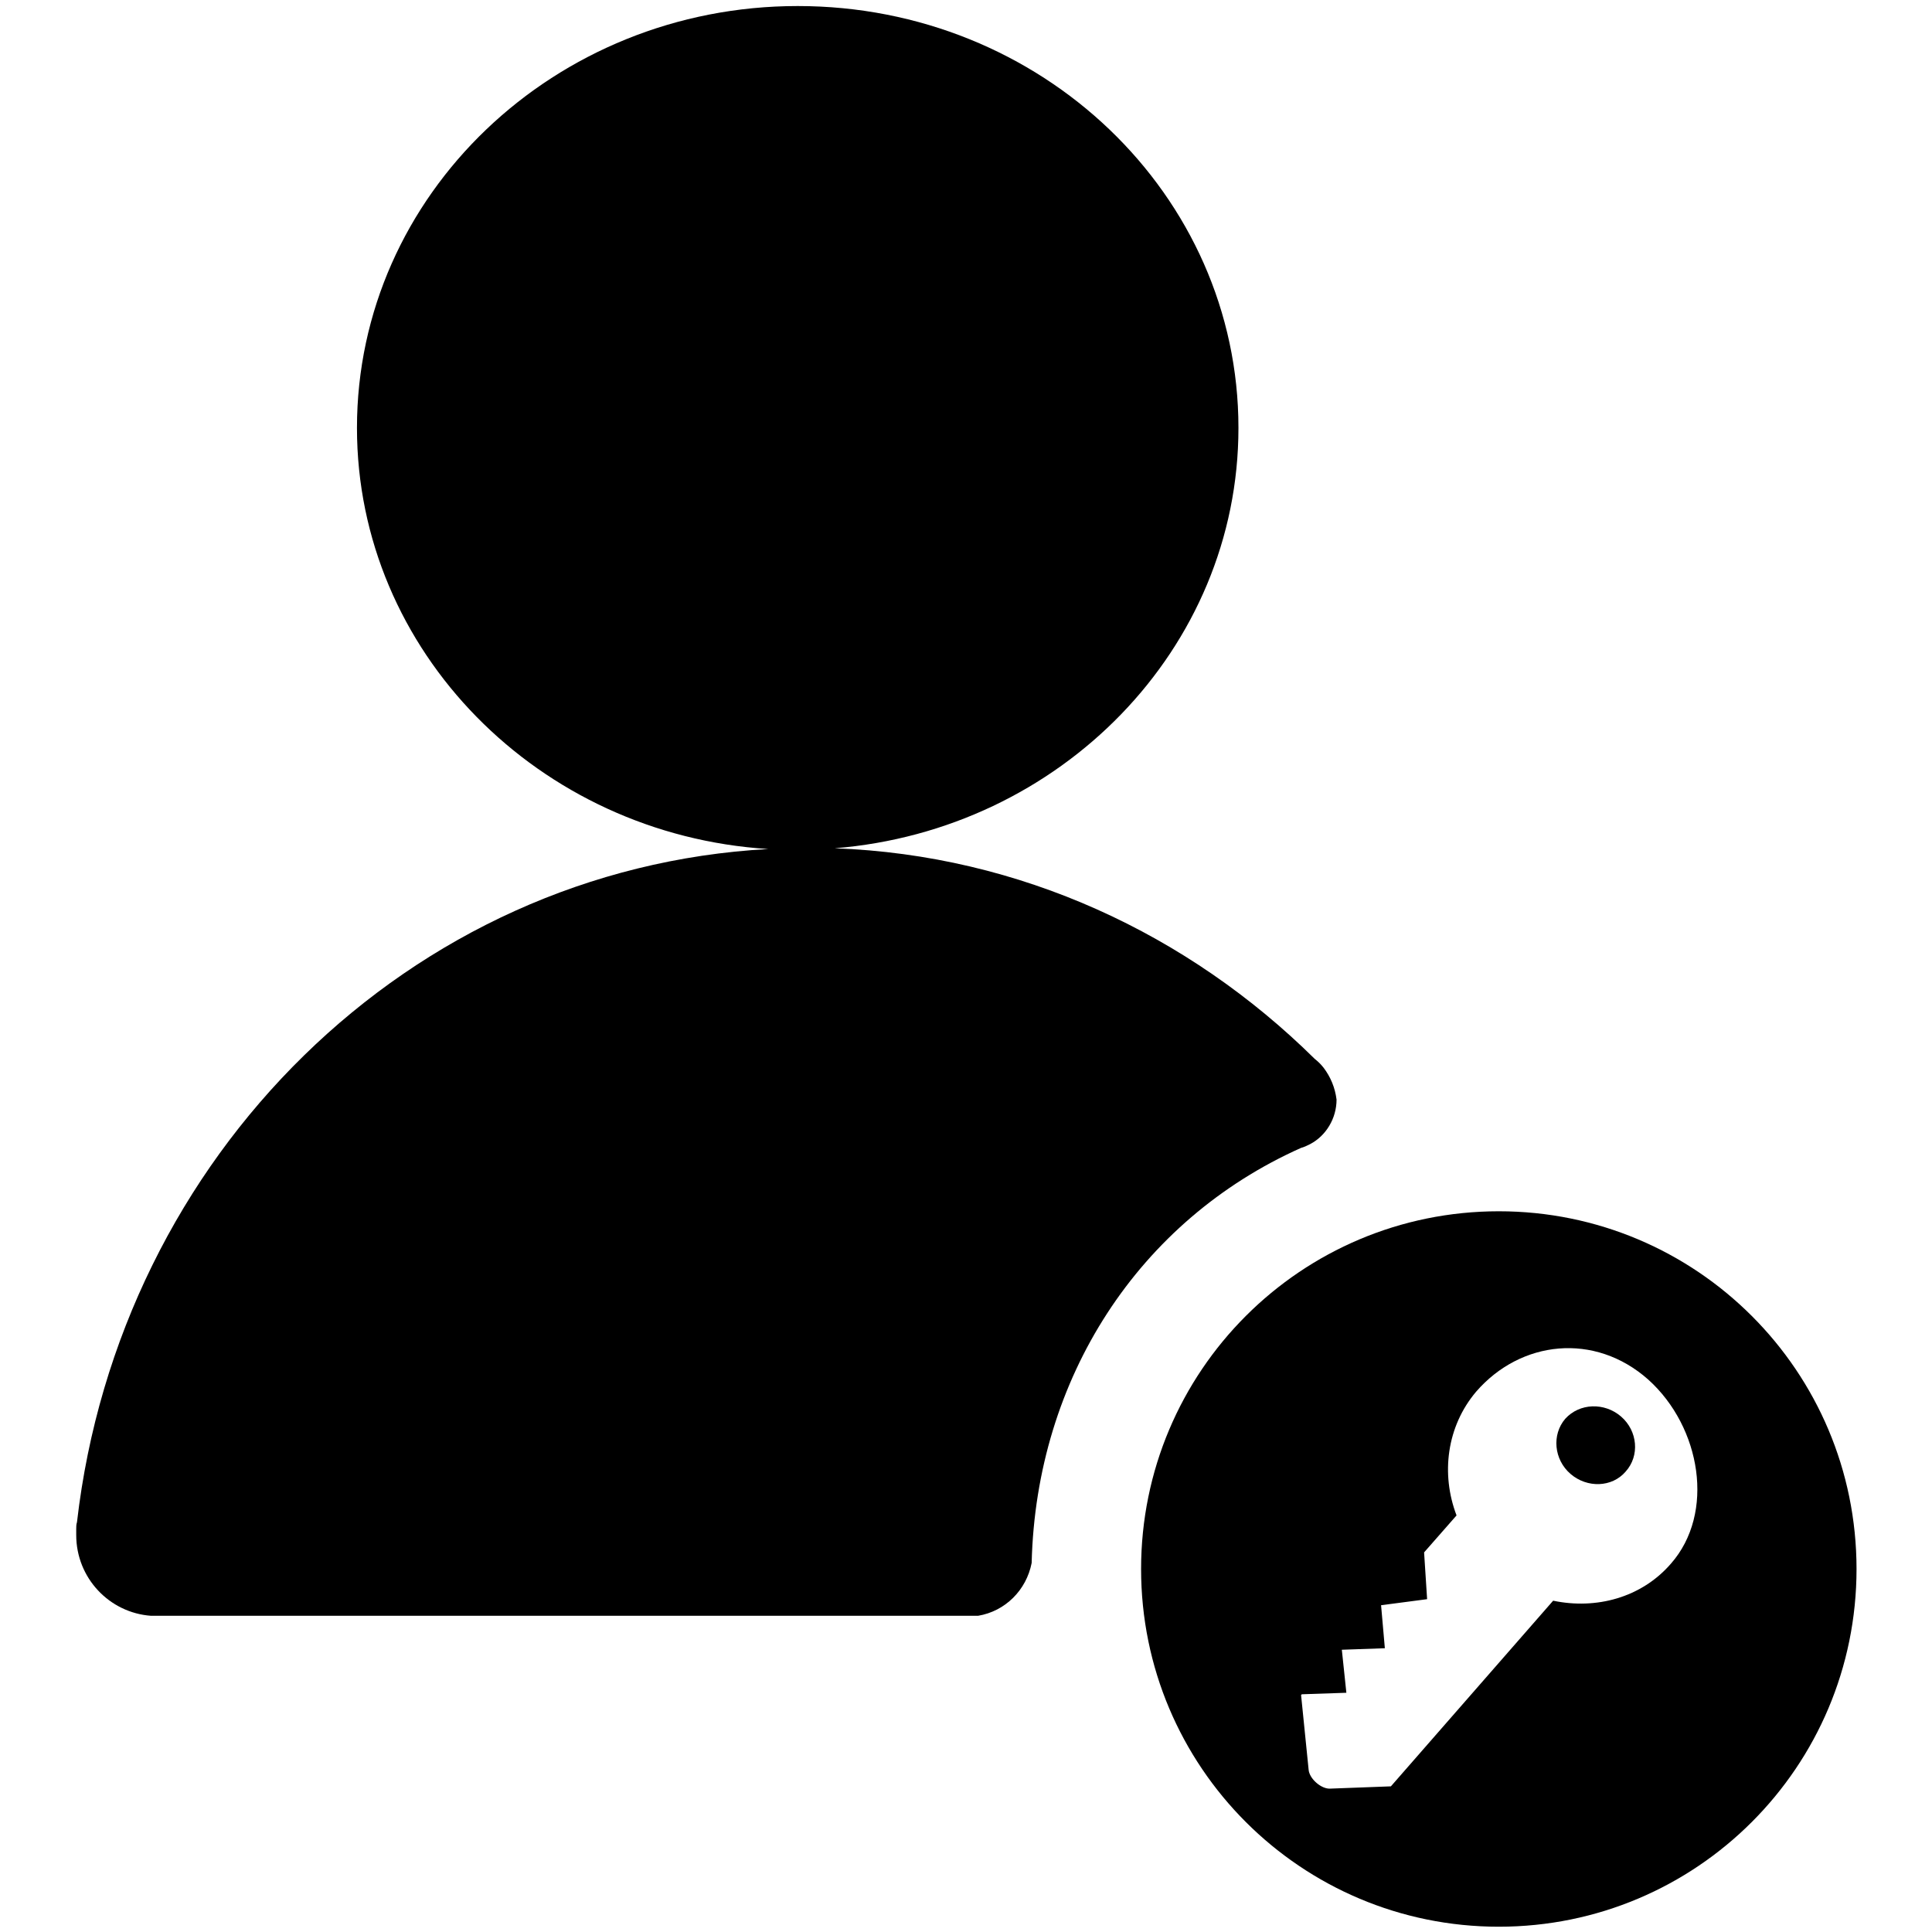 <?xml version="1.0" encoding="utf-8"?>
<!-- Svg Vector Icons : http://www.onlinewebfonts.com/icon -->
<!DOCTYPE svg PUBLIC "-//W3C//DTD SVG 1.1//EN" "http://www.w3.org/Graphics/SVG/1.1/DTD/svg11.dtd">
<svg version="1.1" xmlns="http://www.w3.org/2000/svg" xmlns:xlink="http://www.w3.org/1999/xlink" x="0px" y="0px" viewBox="0 0 256 256" enable-background="new 0 0 256 256" xml:space="preserve">
<g><g><path fill="#000000" d="M214.8,187.7c-2.2-1.9-5.5-1.8-7.4,0.3c-1.8,2.1-1.5,5.4,0.7,7.3c2.2,1.9,5.5,1.8,7.3-0.3C217.3,192.9,217,189.6,214.8,187.7z"/><path fill="#000000" d="M198.6,160.5c-26.2,0-47.4,21.2-47.4,47.4s21.2,47.4,47.4,47.4s47.4-21.2,47.4-47.4S224.8,160.5,198.6,160.5z M221.4,207.2c-3.9,4.5-9.9,6.1-15.6,4.9l-21.5,24.6l-8,0.3c-1.2,0.1-2.8-1.3-2.9-2.5l-1-9.9l0.1-0.1l5.9-0.2l-0.6-5.7l5.7-0.2l-0.5-5.7l6.1-0.8l-0.4-6.2l4.3-4.9c-2.1-5.5-1.3-11.8,2.6-16.4c5.9-6.8,15.7-7.9,22.8-1.6C225.4,189.1,227.3,200.5,221.4,207.2z"/><path fill="#000000" d="M175.4,141.5c-0.4-0.5-0.7-0.8-1.2-1.2c-16.7-16.5-39-27-63.6-27.9c29.9-2.4,53.5-26.4,53.5-55.7c0-30.9-26.1-55.9-58.4-55.9c-32.2,0-58.4,25-58.4,55.9c0,29.6,24.1,53.9,54.5,55.8c-47.5,2.6-86,40.6-91.6,89.2c-0.1,0.3-0.1,0.6-0.1,0.9c0,0.3,0,0.5,0,0.8c0,5.7,4.4,10.3,9.9,10.7c0.2,0,0.5,0,0.8,0c0.3,0,0.5,0,0.8,0c0,0,85.6,0,108,0c3.6-0.6,6.4-3.4,7.1-7c0.6-24.5,14.2-45.4,35.7-55c0.4-0.1,0.8-0.3,1.2-0.5c2.1-1.1,3.5-3.4,3.5-5.9C176.9,144.1,176.3,142.7,175.4,141.5z"/></g></g>
</svg>